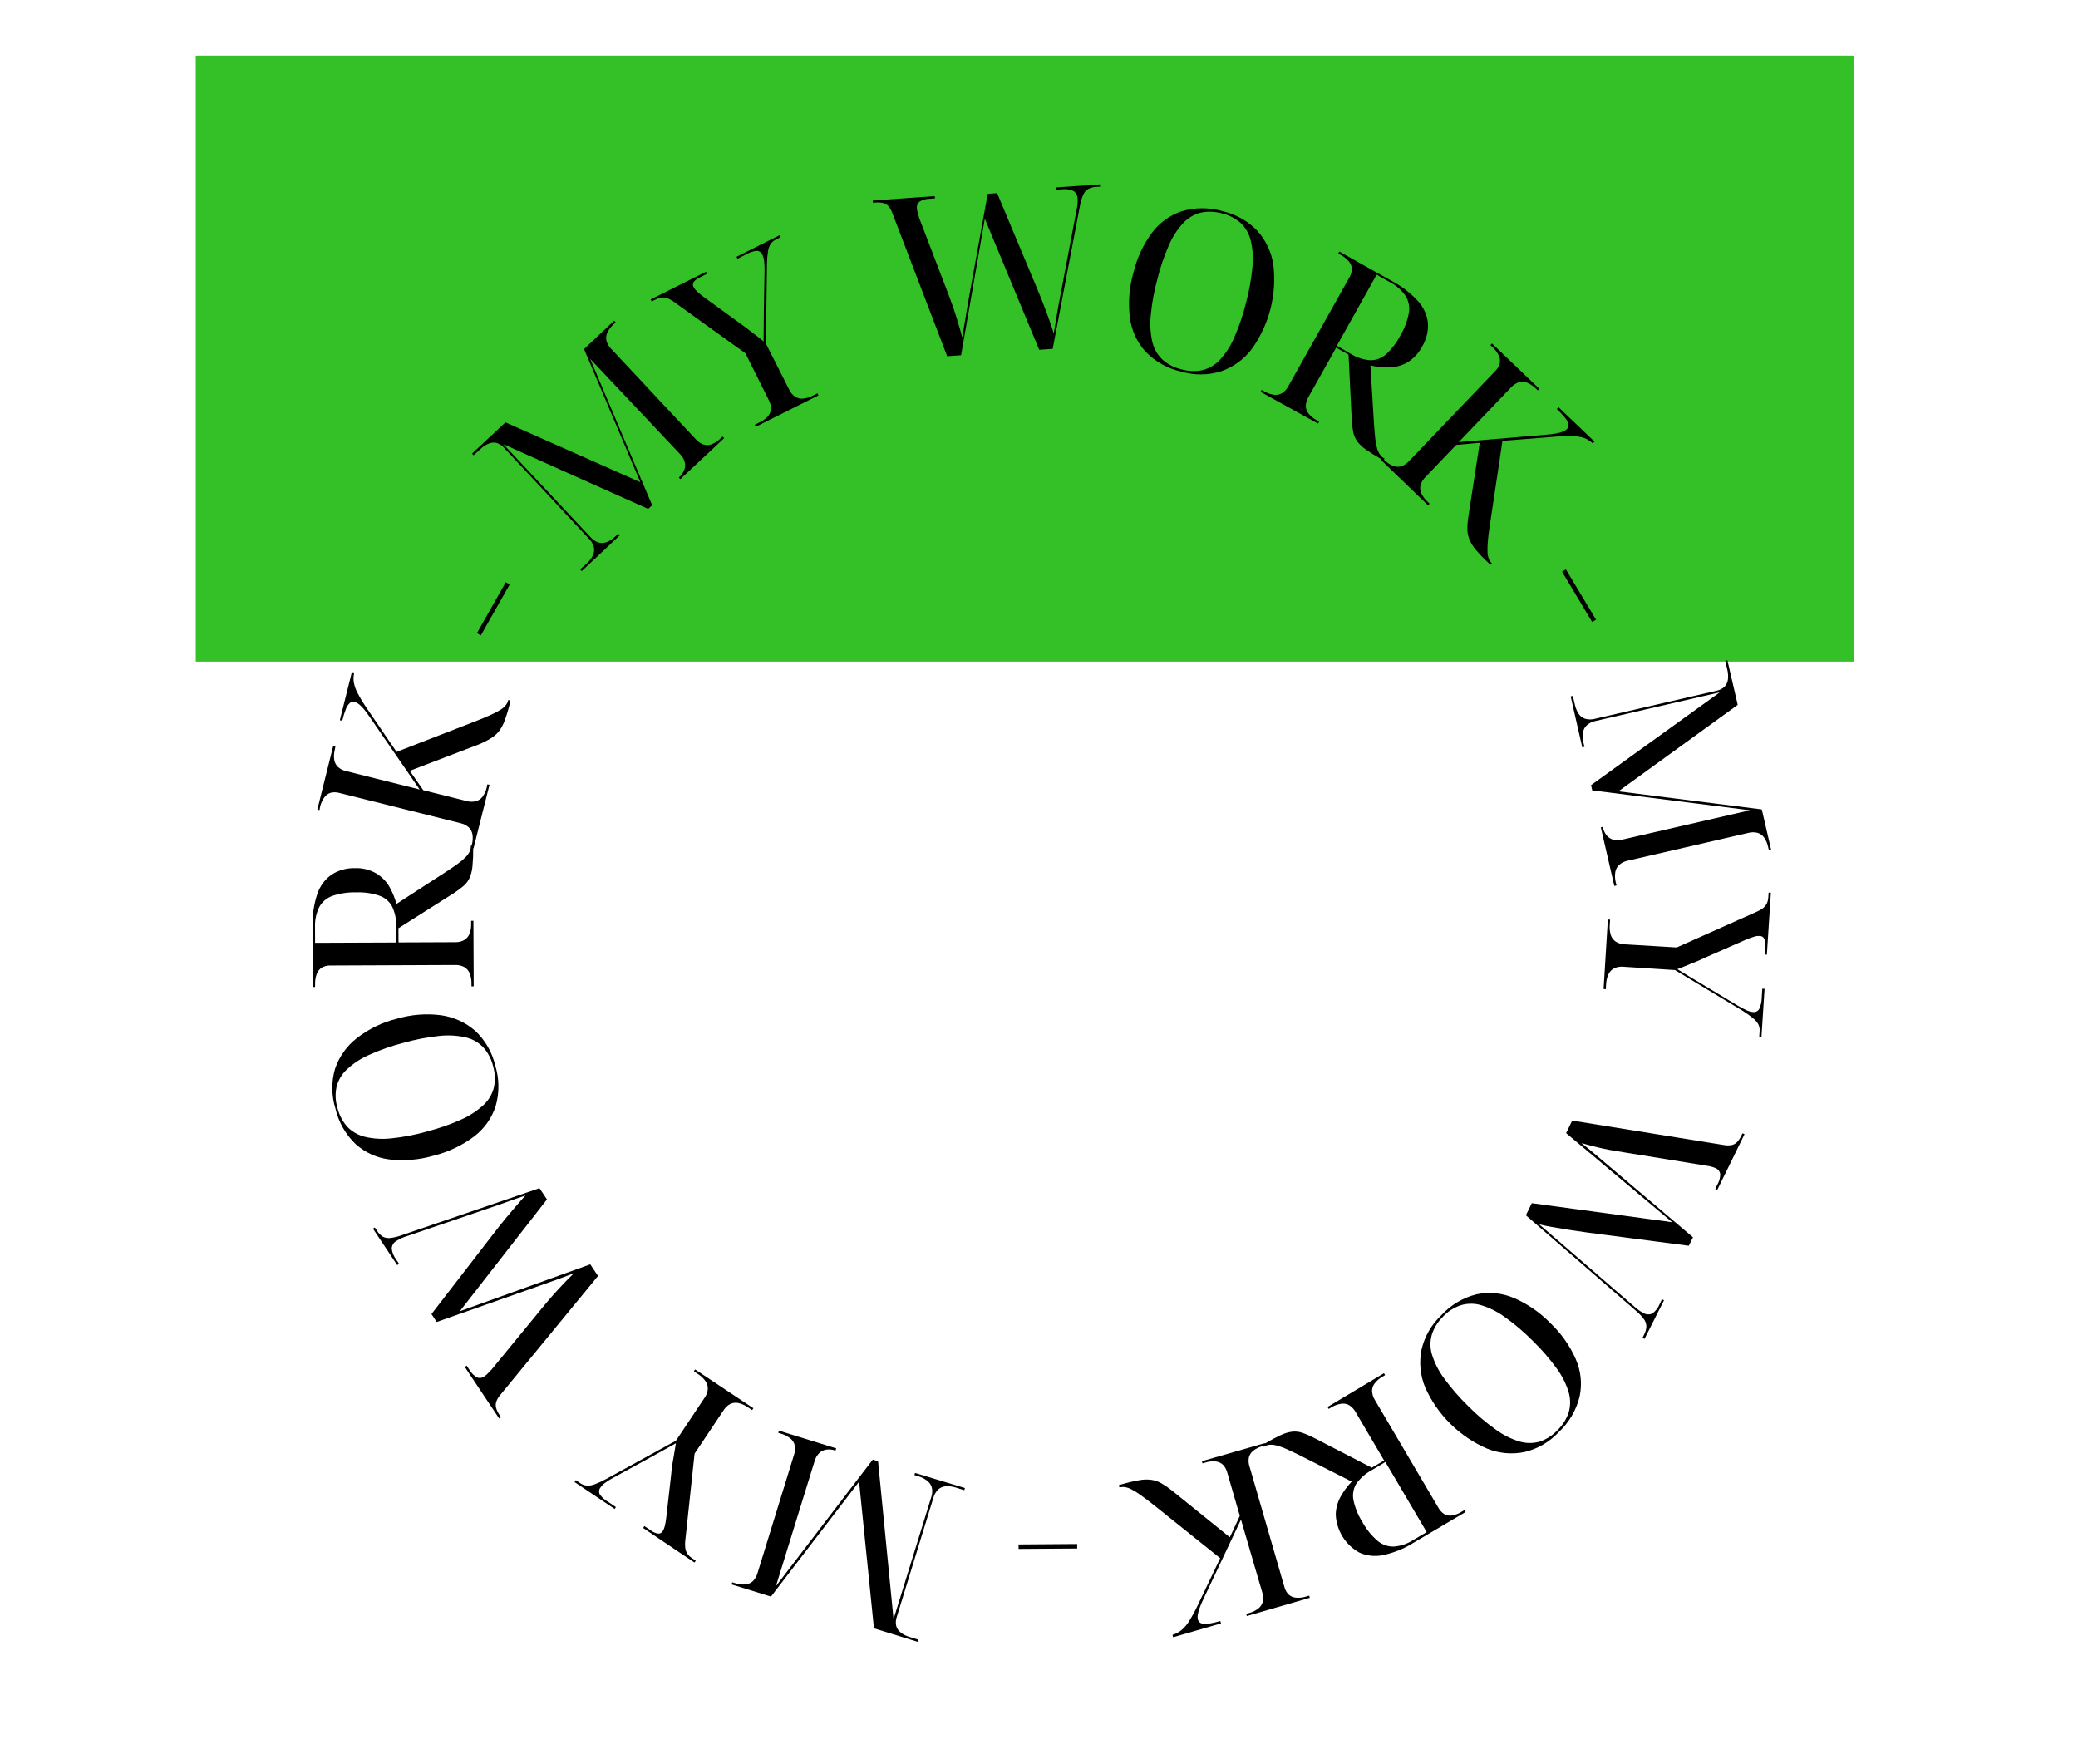 <svg width="529" height="449" viewBox="0 0 529 449" fill="none" xmlns="http://www.w3.org/2000/svg">
<g id="my-work-svg">
<rect id="clipping-mask" x="49.837" y="14.141" width="422.068" height="154.265" fill="#34C027"/>
<g id="Group 5">
<path id="Vector" d="M148.089 145.367L147.692 144.945L149.365 143.423C150.033 142.83 150.577 142.111 150.968 141.308C151.268 140.653 151.341 139.916 151.176 139.215C150.96 138.45 150.548 137.756 149.981 137.199L128.327 113.995C127.831 113.419 127.185 112.992 126.462 112.761C125.79 112.582 125.077 112.632 124.437 112.904C123.612 113.238 122.862 113.735 122.235 114.366L120.561 115.888L120.163 115.467L128.674 107.513L163.014 122.738L148.68 88.856L156.345 81.626L156.743 82.047L156.204 82.553C155.533 83.149 154.988 83.873 154.6 84.682C154.3 85.332 154.228 86.065 154.393 86.761C154.612 87.528 155.023 88.227 155.586 88.791L177.142 111.822C177.669 112.424 178.338 112.882 179.09 113.155C179.778 113.367 180.517 113.341 181.188 113.081C182.018 112.749 182.772 112.253 183.404 111.622L183.957 111.118L184.34 111.537L173.204 121.96L172.804 121.553L172.937 121.433C173.496 120.929 173.931 120.302 174.208 119.603C174.445 118.968 174.481 118.276 174.313 117.62C174.104 116.849 173.693 116.148 173.121 115.59L150.236 91.343L166.019 128.604L165.011 129.541L128.129 113.054L150.366 136.767C150.89 137.369 151.562 137.824 152.316 138.086C152.999 138.296 153.734 138.269 154.4 138.009C155.235 137.689 155.994 137.198 156.628 136.566L157.371 135.853L157.769 136.275L148.089 145.367Z" fill="black"/>
<path id="Vector_2" d="M192.419 108.619L192.164 108.108L193.342 107.511C194.144 107.158 194.866 106.646 195.466 106.008C195.941 105.469 196.22 104.786 196.259 104.069C196.271 103.273 196.075 102.487 195.69 101.789L189.758 89.928L171.929 77.098C171.364 76.653 170.744 76.282 170.085 75.995C169.595 75.793 169.067 75.704 168.539 75.736C167.972 75.79 167.423 75.959 166.924 76.232L165.888 76.74L165.633 76.229L179.74 69.169L179.995 69.68L178.26 70.553C177.642 70.809 177.091 71.202 176.648 71.702C176.498 71.903 176.412 72.145 176.4 72.396C176.389 72.647 176.452 72.895 176.583 73.11C176.816 73.52 177.114 73.891 177.463 74.208C177.986 74.689 178.536 75.141 179.11 75.562L187.787 81.866C188.498 82.368 189.169 82.85 189.797 83.338L191.57 84.698L193.142 85.898C193.618 86.276 194.058 86.619 194.386 86.943C194.41 85.954 194.42 84.707 194.416 83.203C194.411 81.712 194.432 80.141 194.466 78.501L194.635 69.009C194.66 68.169 194.625 67.329 194.531 66.494C194.477 65.929 194.33 65.377 194.095 64.861C193.978 64.558 193.771 64.299 193.502 64.117C193.234 63.935 192.916 63.84 192.592 63.843C191.614 63.975 190.672 64.299 189.821 64.798L187.755 65.871L187.499 65.36L198.479 59.862L198.734 60.373L197.464 61.012C196.946 61.256 196.502 61.632 196.175 62.102C195.825 62.673 195.597 63.312 195.506 63.976C195.349 65.019 195.263 66.071 195.249 67.125L194.98 87.468L200.875 99.124C201.201 99.851 201.712 100.48 202.357 100.947C202.958 101.338 203.669 101.521 204.384 101.471C205.274 101.39 206.138 101.129 206.924 100.704L208.1 100.12L208.369 100.634L192.419 108.619Z" fill="black"/>
<path id="Vector_3" d="M227.191 54.295C226.967 53.665 226.644 53.075 226.235 52.547C225.9 52.148 225.455 51.856 224.956 51.708C224.307 51.544 223.633 51.493 222.967 51.56L222.221 51.605L222.173 51.044L237.967 49.927L238.013 50.502L236.692 50.593C235.791 50.597 234.908 50.842 234.133 51.3C233.863 51.514 233.655 51.796 233.531 52.117C233.408 52.438 233.373 52.787 233.43 53.127C233.449 53.375 233.483 53.623 233.533 53.867C233.595 54.155 233.676 54.439 233.774 54.716L234.068 55.673L241.624 75.382C242.041 76.502 242.448 77.634 242.843 78.779C243.219 79.92 243.591 81.089 243.947 82.269C244.303 83.45 244.64 84.655 244.957 85.9C245.144 84.782 245.37 83.43 245.65 81.76C245.929 80.09 246.211 78.406 246.523 76.543L251.446 49.331L253.843 49.165L263.981 73.364C264.633 74.892 265.217 76.408 265.763 77.805C266.31 79.202 266.803 80.575 267.226 81.781C267.648 82.987 267.997 84.038 268.25 84.904C268.4 84.007 268.52 83.289 268.608 82.764C268.696 82.24 268.795 81.647 268.906 80.984C269.017 80.322 269.174 79.383 269.368 78.224L274.006 53.731C274.145 53.16 274.242 52.578 274.297 51.992C274.342 51.551 274.35 51.106 274.321 50.663C274.341 50.254 274.253 49.847 274.064 49.484C273.876 49.121 273.594 48.815 273.248 48.596C272.309 48.193 271.277 48.055 270.265 48.196L268.944 48.287L268.912 47.714L280.01 46.933L280.056 47.508L278.965 47.581C278.272 47.609 277.595 47.797 276.987 48.129C276.43 48.477 275.997 48.99 275.748 49.596C275.369 50.46 275.098 51.368 274.941 52.299L267.98 88.803L264.55 89.037L250.712 55.664L244.666 90.434L241.121 90.678L227.191 54.295Z" fill="black"/>
<path id="Vector_4" d="M300.722 94.594C297.261 93.835 294.102 92.073 291.638 89.527C289.444 87.123 288.047 84.099 287.639 80.87C287.173 77.091 287.463 73.257 288.491 69.591C289.353 65.905 290.943 62.428 293.168 59.364C295.081 56.76 297.751 54.809 300.814 53.777C304.225 52.761 307.858 52.758 311.272 53.768C314.641 54.529 317.71 56.267 320.098 58.763C322.268 61.178 323.68 64.177 324.159 67.388C325.083 74.997 323.109 82.675 318.63 88.894C316.654 91.485 313.959 93.437 310.881 94.507C307.578 95.543 304.042 95.573 300.722 94.594V94.594ZM300.816 94.028C302.566 94.535 304.414 94.595 306.193 94.204C307.884 93.759 309.412 92.838 310.595 91.55C312.111 89.871 313.338 87.953 314.227 85.873C315.469 83.017 316.467 80.061 317.21 77.037C318.017 74.04 318.563 70.979 318.84 67.889C319.067 65.651 318.918 63.391 318.398 61.203C317.991 59.505 317.101 57.962 315.836 56.759C314.483 55.556 312.847 54.716 311.08 54.317C309.313 53.81 307.447 53.747 305.649 54.132C303.946 54.574 302.405 55.492 301.205 56.779C299.678 58.44 298.447 60.35 297.564 62.427C296.317 65.265 295.321 68.209 294.588 71.222C293.775 74.226 293.224 77.295 292.94 80.395C292.709 82.646 292.856 84.919 293.374 87.122C293.796 88.847 294.713 90.411 296.012 91.621C297.406 92.818 299.076 93.649 300.872 94.037L300.816 94.028Z" fill="black"/>
<path id="Vector_5" d="M320.914 99.747L321.195 99.255L321.844 99.619C322.609 100.082 323.463 100.38 324.351 100.493C325.06 100.589 325.781 100.439 326.394 100.068C327.06 99.631 327.601 99.027 327.964 98.317L343.527 70.602C343.923 69.953 344.136 69.209 344.143 68.449C344.117 67.749 343.854 67.08 343.396 66.55C342.821 65.872 342.12 65.311 341.332 64.9L340.683 64.536L340.966 64.03L354.454 71.607C356.935 72.912 359.167 74.644 361.046 76.726C362.44 78.271 363.307 80.22 363.519 82.29C363.633 84.359 363.121 86.414 362.05 88.188C361.177 89.891 359.842 91.315 358.199 92.296C356.776 93.088 355.179 93.513 353.551 93.533C351.975 93.563 350.401 93.39 348.87 93.019L349.784 107.984C349.884 109.42 349.987 110.671 350.101 111.683C350.187 112.526 350.346 113.36 350.578 114.175C350.735 114.724 350.979 115.243 351.3 115.715C351.565 116.1 351.914 116.421 352.32 116.652L352.486 116.679L352.205 117.172L351.504 116.785C350.204 116.068 348.943 115.284 347.726 114.436C346.9 113.868 346.164 113.18 345.541 112.396C345.041 111.699 344.69 110.906 344.512 110.067C344.3 109.006 344.167 107.931 344.114 106.851L343.3 90.27L340.149 88.495L333.097 101.048C332.685 101.732 332.453 102.508 332.421 103.305C332.426 104.024 332.675 104.721 333.126 105.281C333.686 105.974 334.383 106.544 335.172 106.957L335.821 107.321L335.537 107.827L320.914 99.747ZM343.817 90.059C345.317 90.993 347.018 91.555 348.778 91.698C350.256 91.731 351.691 91.206 352.798 90.229C354.274 88.876 355.502 87.276 356.427 85.501C357.5 83.723 358.25 81.769 358.642 79.729C358.92 78.215 358.631 76.651 357.83 75.337C356.814 73.856 355.446 72.652 353.848 71.832L350.452 69.916L340.334 87.986L343.817 90.059Z" fill="black"/>
<path id="Vector_6" d="M351.495 117.009L351.891 116.593L352.428 117.109C353.052 117.752 353.804 118.255 354.636 118.585C355.298 118.859 356.036 118.892 356.72 118.679C357.474 118.426 358.15 117.982 358.681 117.389L380.655 94.436C381.199 93.903 381.59 93.233 381.788 92.498C381.933 91.814 381.848 91.101 381.545 90.471C381.148 89.676 380.609 88.961 379.955 88.36L379.417 87.844L379.813 87.428L391.871 98.966L391.475 99.383L390.937 98.867C390.304 98.236 389.554 97.735 388.73 97.391C388.064 97.131 387.332 97.098 386.646 97.297C385.892 97.56 385.217 98.008 384.682 98.6L371.355 112.53L393.388 110.67C394.41 110.586 395.291 110.492 396.023 110.359C396.642 110.269 397.25 110.109 397.833 109.882C398.233 109.732 398.6 109.504 398.911 109.211C399.062 109.051 399.174 108.857 399.236 108.645C399.299 108.434 399.31 108.211 399.27 107.994C399.119 107.377 398.82 106.806 398.399 106.33C397.764 105.542 397.073 104.8 396.331 104.111L396.761 103.658L405.923 112.413L405.49 112.88C404.877 112.291 404.154 111.827 403.363 111.517C402.384 111.185 401.359 111.014 400.326 111.008C398.798 110.964 397.268 111.016 395.746 111.164L382.488 112.222L379.245 133.884C378.998 135.361 378.866 136.658 378.773 137.721C378.682 138.611 378.651 139.506 378.68 140.401C378.681 141.002 378.782 141.6 378.98 142.168C379.137 142.609 379.396 143.007 379.736 143.33L379.819 143.344L379.423 143.76L378.97 143.33C377.816 142.267 376.725 141.137 375.705 139.946C375.008 139.141 374.447 138.227 374.044 137.241C373.719 136.395 373.552 135.497 373.551 134.591C373.56 133.494 373.653 132.4 373.829 131.317L376.702 112.715L370.711 113.245L362.851 121.464C362.282 122.02 361.864 122.712 361.635 123.474C361.469 124.172 361.535 124.906 361.825 125.563C362.205 126.37 362.739 127.096 363.397 127.699L363.935 128.214L363.539 128.63L351.495 117.009Z" fill="black"/>
<path id="Vector_7" d="M397.657 145.522L398.635 144.933L406.31 157.738L405.318 158.324L397.657 145.522Z" fill="black"/>
<path id="Vector_8" d="M399.848 177.272L400.396 177.136L400.91 179.322C401.083 180.194 401.427 181.023 401.92 181.761C402.335 182.345 402.932 182.774 403.617 182.982C404.39 183.183 405.201 183.182 405.973 182.979L436.963 175.836C437.708 175.693 438.402 175.353 438.972 174.853C439.463 174.354 439.78 173.711 439.875 173.018C439.982 172.135 439.925 171.241 439.707 170.379L439.207 168.195L439.752 168.074L442.378 179.424L412.009 201.426L448.509 206.031L450.87 216.258L450.308 216.391L450.132 215.666C449.962 214.794 449.618 213.964 449.121 213.227C448.708 212.64 448.112 212.206 447.427 211.993C446.652 211.797 445.84 211.803 445.068 212.01L414.315 219.093C413.527 219.255 412.795 219.622 412.194 220.157C411.665 220.644 411.317 221.296 411.203 222.006C411.071 222.889 411.118 223.789 411.342 224.654L411.518 225.378L410.957 225.511L407.523 210.593L408.085 210.46L408.059 210.611C408.208 211.352 408.529 212.048 408.996 212.641C409.427 213.165 410.007 213.544 410.659 213.728C411.434 213.924 412.245 213.918 413.017 213.711L445.48 206.247L405.337 201.189L405.037 199.848L437.805 176.232L406.106 183.54C405.314 183.703 404.578 184.069 403.97 184.602C403.445 185.091 403.097 185.742 402.98 186.451C402.847 187.334 402.894 188.234 403.119 189.099L403.362 190.104L402.8 190.237L399.848 177.272Z" fill="black"/>
<path id="Vector_9" d="M409.32 234.02L409.886 234.115L409.793 235.433C409.715 236.326 409.815 237.225 410.088 238.079C410.32 238.749 410.768 239.324 411.362 239.711C412.044 240.124 412.823 240.352 413.62 240.373L426.852 241.168L446.863 232.231C447.529 231.966 448.163 231.624 448.75 231.213C449.181 230.878 449.533 230.453 449.782 229.967C450.018 229.452 450.149 228.895 450.169 228.329L450.248 227.179L450.814 227.274L449.796 243.022L449.23 242.927L449.358 240.977C449.434 240.304 449.359 239.622 449.138 238.982C449.041 238.758 448.879 238.569 448.674 238.438C448.468 238.308 448.228 238.242 447.984 238.25C447.493 238.213 447.001 238.275 446.535 238.433C445.85 238.631 445.179 238.875 444.526 239.161L434.709 243.477C433.91 243.839 433.172 244.184 432.422 244.513L430.351 245.358L428.523 246.102C427.946 246.331 427.43 246.529 427.005 246.699L430.21 248.654C431.503 249.41 432.788 250.206 434.246 251.075L442.38 255.969C443.096 256.41 443.841 256.804 444.608 257.15C445.121 257.392 445.67 257.546 446.234 257.607C446.558 257.654 446.889 257.601 447.182 257.455C447.475 257.308 447.717 257.076 447.875 256.789C448.269 255.896 448.479 254.932 448.491 253.955L448.633 251.666L449.21 251.692L448.422 263.946L447.856 263.852L447.949 262.448C447.995 261.876 447.89 261.301 447.647 260.78C447.332 260.19 446.896 259.672 446.369 259.261C445.564 258.596 444.719 257.981 443.839 257.419L426.413 246.926L413.303 246.08C412.513 245.999 411.715 246.125 410.987 246.444C410.34 246.757 409.817 247.28 409.504 247.927C409.123 248.735 408.909 249.611 408.874 250.503L408.795 251.824L408.229 251.729L409.32 234.02Z" fill="black"/>
<path id="Vector_10" d="M438.741 291.44C439.397 291.574 440.072 291.591 440.733 291.489C441.265 291.401 441.758 291.151 442.144 290.775C442.608 290.294 442.988 289.739 443.27 289.133L443.595 288.464L444.108 288.706L437.167 302.881L436.656 302.626L437.237 301.446C437.686 300.66 437.923 299.77 437.924 298.865C437.878 298.533 437.746 298.219 437.542 297.954C437.338 297.688 437.068 297.48 436.759 297.351C436.535 297.243 436.304 297.152 436.066 297.079C435.786 296.987 435.5 296.91 435.211 296.85L434.231 296.686L413.386 293.311C412.213 293.115 411.026 292.916 409.839 292.718C408.652 292.519 407.454 292.219 406.267 291.935C405.08 291.652 403.845 291.317 402.612 290.969C403.502 291.671 404.576 292.546 405.831 293.607L409.871 297.022L430.991 314.943L429.92 317.105L403.929 313.705C402.3 313.433 400.711 313.266 399.193 313.012C397.675 312.758 396.281 312.525 395.052 312.319C393.824 312.114 392.718 311.858 391.83 311.652L393.483 313.05L394.844 314.242L397.003 316.093L415.851 332.414C416.28 332.814 416.734 333.184 417.212 333.522C417.572 333.779 417.951 334.009 418.346 334.208C418.695 334.43 419.097 334.555 419.51 334.572C419.923 334.589 420.333 334.496 420.699 334.304C421.507 333.683 422.135 332.857 422.518 331.913L423.085 330.731L423.612 330.975L418.645 340.813L418.121 340.555L418.612 339.573C418.929 338.963 419.105 338.289 419.126 337.602C419.106 336.941 418.88 336.303 418.481 335.777C417.904 335.007 417.24 334.306 416.504 333.687L388.443 309.34L389.952 306.259L425.703 311.107L398.683 288.424L400.238 285.237L438.741 291.44Z" fill="black"/>
<path id="Vector_11" d="M366.951 334.756C369.353 332.139 372.476 330.292 375.927 329.448C379.107 328.785 382.415 329.116 385.402 330.395C388.898 331.903 392.062 334.086 394.712 336.82C397.457 339.425 399.654 342.552 401.175 346.017C402.464 348.984 402.8 352.277 402.137 355.443C401.298 358.908 399.465 362.054 396.863 364.492C394.521 367.019 391.484 368.796 388.133 369.6C384.951 370.26 381.644 369.968 378.626 368.761C371.577 365.719 365.928 360.14 362.798 353.129C361.556 350.112 361.232 346.796 361.868 343.596C362.644 340.209 364.414 337.131 366.951 334.756V334.756ZM367.351 335.163C366.042 336.427 365.064 337.993 364.502 339.723C364.025 341.409 364.046 343.196 364.563 344.87C365.244 347.024 366.282 349.049 367.633 350.86C369.468 353.375 371.514 355.73 373.747 357.899C375.926 360.11 378.295 362.125 380.826 363.922C382.642 365.252 384.669 366.268 386.822 366.926C388.494 367.419 390.272 367.431 391.952 366.961C393.674 366.389 395.225 365.396 396.465 364.07C397.793 362.8 398.788 361.222 399.362 359.476C399.838 357.783 399.823 355.99 399.32 354.305C398.653 352.151 397.625 350.127 396.278 348.319C394.458 345.804 392.42 343.455 390.189 341.298C388.004 339.084 385.632 337.063 383.098 335.259C381.275 333.921 379.24 332.899 377.077 332.237C375.399 331.73 373.609 331.726 371.929 332.227C370.189 332.798 368.618 333.793 367.358 335.122L367.351 335.163Z" fill="black"/>
<path id="Vector_12" d="M352.317 349.546L352.604 350.034L351.96 350.409C351.183 350.842 350.501 351.428 349.955 352.131C349.515 352.699 349.278 353.399 349.282 354.118C349.335 354.917 349.586 355.69 350.012 356.368L366.145 383.741C366.503 384.428 367.038 385.008 367.695 385.419C368.311 385.749 369.019 385.868 369.71 385.756C370.59 385.587 371.428 385.245 372.176 384.75L372.821 384.376L373.108 384.864L359.82 392.713C357.445 394.209 354.822 395.269 352.074 395.844C350.04 396.272 347.922 396.041 346.027 395.186C344.293 394.223 342.835 392.833 341.788 391.148C340.742 389.464 340.143 387.54 340.047 385.559C340.075 383.931 340.508 382.336 341.306 380.918C342.079 379.543 343.021 378.27 344.111 377.131L330.729 370.365C329.418 369.72 328.301 369.192 327.362 368.78C326.588 368.432 325.785 368.151 324.963 367.939C324.401 367.782 323.816 367.723 323.234 367.763C322.763 367.795 322.307 367.937 321.901 368.178L321.759 368.268L321.474 367.766L322.166 367.357C323.435 366.592 324.745 365.897 326.09 365.275C326.994 364.84 327.962 364.552 328.957 364.422C329.808 364.333 330.667 364.424 331.481 364.688C332.502 365.044 333.497 365.471 334.459 365.967L349.216 373.587L352.36 371.758L345.057 359.355C344.665 358.667 344.109 358.087 343.439 357.666C342.808 357.318 342.078 357.196 341.368 357.319C340.487 357.463 339.644 357.78 338.886 358.252L338.255 358.628L337.954 358.138L352.317 349.546ZM349.163 374.245C347.603 375.08 346.262 376.27 345.247 377.718C344.515 378.966 344.269 380.44 344.554 381.858C344.969 383.821 345.732 385.693 346.807 387.386C347.803 389.209 349.116 390.841 350.682 392.205C351.847 393.185 353.329 393.706 354.85 393.669C356.627 393.527 358.34 392.94 359.832 391.963L363.199 389.987L352.679 372.137L349.163 374.245Z" fill="black"/>
<path id="Vector_13" d="M321.984 367.34L322.147 367.892L321.431 368.099C320.569 368.326 319.761 368.721 319.052 369.261C318.487 369.707 318.088 370.33 317.919 371.029C317.78 371.826 317.853 372.646 318.131 373.406L326.97 403.928C327.145 404.668 327.523 405.346 328.061 405.884C328.581 406.353 329.244 406.634 329.942 406.681C330.828 406.749 331.718 406.642 332.563 406.368L333.278 406.161L333.441 406.713L317.413 411.352L317.25 410.8L317.966 410.593C318.83 410.371 319.639 409.976 320.345 409.431C320.908 408.989 321.306 408.371 321.476 407.676C321.633 406.893 321.583 406.083 321.33 405.325L315.918 386.798L306.473 406.783C306.033 407.716 305.671 408.521 305.413 409.216C305.185 409.803 305.021 410.413 304.924 411.035C304.848 411.457 304.862 411.89 304.967 412.305C305.029 412.512 305.139 412.703 305.287 412.86C305.436 413.018 305.619 413.139 305.822 413.214C306.435 413.394 307.082 413.425 307.708 413.303C308.707 413.145 309.694 412.917 310.66 412.619L310.828 413.229L298.647 416.752L298.479 416.142C299.292 415.904 300.052 415.511 300.716 414.985C301.505 414.32 302.183 413.532 302.724 412.653C303.524 411.35 304.252 410.004 304.903 408.62L310.627 396.624L293.523 382.936C292.346 382.001 291.311 381.232 290.438 380.604C289.711 380.08 288.952 379.602 288.166 379.174C287.645 378.882 287.081 378.673 286.496 378.554C286.022 378.463 285.533 378.484 285.067 378.612L284.971 378.596L284.808 378.044L285.42 377.863C286.932 377.405 288.471 377.042 290.029 376.775C291.072 376.577 292.14 376.55 293.192 376.695C294.088 376.838 294.951 377.146 295.735 377.603C296.68 378.157 297.58 378.782 298.43 379.473L313.079 391.303L315.622 385.854L312.455 374.939C312.276 374.174 311.906 373.468 311.38 372.886C310.865 372.387 310.198 372.075 309.485 372.001C308.598 371.914 307.703 372.01 306.855 372.285L306.126 372.489L305.976 371.939L321.984 367.34Z" fill="black"/>
<path id="Vector_14" d="M274.216 393.015L274.222 394.165L259.308 394.265L259.285 393.126L274.216 393.015Z" fill="black"/>
<path id="Vector_15" d="M245.642 378.768L245.478 379.323L243.334 378.652C242.489 378.371 241.596 378.26 240.707 378.326C239.989 378.384 239.313 378.686 238.791 379.182C238.231 379.746 237.83 380.447 237.627 381.215L228.288 411.589C228.035 412.31 227.983 413.086 228.139 413.834C228.32 414.509 228.719 415.105 229.274 415.528C229.974 416.072 230.776 416.472 231.631 416.703L233.775 417.374L233.6 417.912L222.484 414.477L218.697 377.167L196.268 406.401L186.245 403.304L186.406 402.764L187.122 402.983C187.966 403.271 188.86 403.382 189.749 403.309C190.464 403.254 191.14 402.957 191.663 402.466C192.228 401.899 192.635 401.195 192.842 400.422L202.145 370.269C202.41 369.518 202.471 368.711 202.324 367.929C202.169 367.224 201.772 366.596 201.203 366.152C200.506 365.59 199.701 365.175 198.839 364.934L198.123 364.715L198.301 364.163L212.883 368.675L212.705 369.227L212.54 369.199C211.825 368.958 211.064 368.889 210.317 368.997C209.645 369.101 209.022 369.414 208.536 369.891C207.98 370.457 207.579 371.157 207.373 371.924L197.54 403.719L222.179 371.536L223.529 371.946L227.471 412.148L237.062 381.121C237.327 380.366 237.39 379.554 237.243 378.767C237.083 378.064 236.687 377.437 236.121 376.991C235.425 376.426 234.621 376.011 233.757 375.772L232.773 375.465L232.948 374.927L245.642 378.768Z" fill="black"/>
<path id="Vector_16" d="M191.792 358.462L191.472 358.933L190.375 358.197C189.643 357.682 188.817 357.317 187.944 357.123C187.243 356.979 186.514 357.071 185.871 357.386C185.179 357.773 184.597 358.33 184.181 359.004L176.819 370.017L174.49 391.817C174.391 392.524 174.376 393.241 174.445 393.951C174.498 394.486 174.674 395.001 174.959 395.456C175.283 395.925 175.7 396.323 176.182 396.626L177.125 397.266L176.805 397.737L163.721 388.936L164.044 388.451L165.662 389.545C166.204 389.953 166.832 390.233 167.498 390.363C167.742 390.39 167.988 390.344 168.206 390.232C168.425 390.12 168.605 389.945 168.724 389.731C168.97 389.318 169.151 388.87 169.259 388.401C169.419 387.705 169.537 387 169.612 386.29L170.827 375.639C170.901 374.772 170.996 373.951 171.1 373.16C171.204 372.368 171.352 371.655 171.468 370.965C171.583 370.275 171.699 369.585 171.793 369.019C171.888 368.453 171.987 367.86 172.068 367.377C171.196 367.841 170.112 368.468 168.814 369.187C167.516 369.907 166.138 370.683 164.688 371.462L156.207 376.101C155.464 376.493 154.749 376.937 154.069 377.432C153.596 377.762 153.186 378.174 152.858 378.648C152.654 378.903 152.532 379.215 152.511 379.541C152.489 379.867 152.568 380.192 152.738 380.472C153.321 381.235 154.055 381.87 154.894 382.337L156.793 383.619L156.473 384.091L146.268 377.247L146.589 376.776L147.775 377.57C148.245 377.901 148.794 378.101 149.367 378.148C150.058 378.187 150.749 378.075 151.394 377.821C152.375 377.442 153.33 377 154.254 376.498L172.08 366.712L179.332 355.852C179.809 355.209 180.103 354.449 180.182 353.653C180.235 352.938 180.044 352.226 179.641 351.633C179.139 350.895 178.49 350.27 177.735 349.796L176.638 349.059L176.958 348.588L191.792 358.462Z" fill="black"/>
<path id="Vector_17" d="M127.42 354.996C126.973 355.496 126.618 356.07 126.37 356.693C126.179 357.216 126.148 357.783 126.282 358.324C126.458 358.972 126.75 359.583 127.143 360.128L127.55 360.749L127.071 361.066L118.315 347.939L118.794 347.621L119.531 348.724C119.985 349.503 120.635 350.15 121.417 350.6C121.735 350.73 122.083 350.773 122.423 350.722C122.764 350.672 123.084 350.531 123.352 350.314C123.557 350.169 123.753 350.012 123.941 349.845C124.157 349.649 124.362 349.442 124.555 349.224L125.246 348.488L138.63 332.185C139.397 331.249 140.186 330.345 140.99 329.444C141.793 328.543 142.61 327.644 143.469 326.752C144.328 325.86 145.186 324.968 146.13 324.076C145.081 324.496 143.779 324.988 142.239 325.539L137.246 327.314L111.178 336.5L109.84 334.489L125.854 313.745C126.869 312.425 127.859 311.172 128.838 309.988C129.816 308.804 130.733 307.737 131.578 306.757C132.423 305.778 133.155 304.964 133.779 304.288L131.744 304.998L130.028 305.59L127.326 306.557L103.808 314.581C103.239 314.746 102.683 314.951 102.144 315.196C101.746 315.381 101.36 315.592 100.989 315.826C100.621 316.016 100.31 316.3 100.087 316.649C99.865 316.998 99.738 317.399 99.72 317.813C99.837 318.828 100.231 319.792 100.857 320.599L101.595 321.702L101.116 322.019L94.948 312.758L95.412 312.438L96.026 313.349C96.389 313.938 96.885 314.433 97.472 314.797C98.059 315.097 98.724 315.208 99.377 315.116C100.331 315.008 101.269 314.784 102.17 314.449L137.336 302.443L139.242 305.302L117.055 333.767L150.266 321.831L152.24 324.786L127.42 354.996Z" fill="black"/>
<path id="Vector_18" d="M126.067 271.188C127.125 274.579 127.16 278.207 126.165 281.618C125.148 284.699 123.211 287.395 120.616 289.344C117.559 291.614 114.082 293.255 110.387 294.173C106.754 295.231 102.948 295.559 99.188 295.136C95.975 294.756 92.957 293.394 90.547 291.235C87.974 288.775 86.18 285.613 85.387 282.143C84.361 278.848 84.334 275.324 85.308 272.013C86.359 268.931 88.292 266.226 90.867 264.232C93.877 261.898 97.343 260.221 101.041 259.309C104.692 258.239 108.525 257.939 112.298 258.427C115.506 258.875 118.515 260.246 120.959 262.373C123.496 264.741 125.274 267.809 126.067 271.188V271.188ZM125.517 271.337C125.087 269.567 124.225 267.931 123.008 266.575C121.789 265.316 120.23 264.439 118.521 264.051C116.317 263.556 114.044 263.435 111.799 263.692C108.704 264.022 105.643 264.615 102.649 265.467C99.64 266.237 96.704 267.269 93.875 268.552C91.816 269.46 89.924 270.707 88.278 272.241C87.002 273.43 86.099 274.965 85.68 276.658C85.302 278.43 85.379 280.269 85.907 282.003C86.339 283.79 87.202 285.444 88.42 286.821C89.652 288.082 91.215 288.969 92.93 289.378C95.122 289.882 97.384 290.011 99.619 289.76C102.71 289.443 105.767 288.853 108.753 287.997C111.765 287.221 114.705 286.189 117.541 284.913C119.61 283.99 121.513 282.731 123.173 281.188C124.436 279.991 125.328 278.456 125.743 276.766C126.112 274.965 126.034 273.101 125.517 271.337V271.337Z" fill="black"/>
<path id="Vector_19" d="M120.593 251.076L120.027 251.066L120.023 250.328C120.041 249.437 119.881 248.551 119.551 247.723C119.278 247.059 118.792 246.503 118.169 246.144C117.461 245.778 116.669 245.601 115.872 245.632L84.111 245.765C83.352 245.741 82.6 245.924 81.937 246.295C81.348 246.664 80.897 247.217 80.652 247.867C80.342 248.701 80.194 249.586 80.215 250.476L80.217 251.228L79.649 251.232L79.593 235.8C79.488 232.98 79.897 230.164 80.799 227.49C81.461 225.513 82.742 223.802 84.453 222.61C86.198 221.497 88.234 220.929 90.302 220.979C92.209 220.896 94.099 221.355 95.756 222.303C97.148 223.137 98.308 224.307 99.131 225.705C99.911 227.085 100.513 228.559 100.922 230.091L113.509 221.94C114.736 221.138 115.76 220.444 116.57 219.842C117.266 219.35 117.918 218.8 118.52 218.196C118.932 217.783 119.279 217.31 119.549 216.793C119.749 216.365 119.856 215.9 119.863 215.427L119.89 215.261L120.459 215.257L120.467 216.053C120.485 217.539 120.421 219.025 120.276 220.504C120.192 221.503 119.957 222.483 119.577 223.41C119.221 224.191 118.703 224.888 118.057 225.454C117.241 226.161 116.374 226.808 115.463 227.389L101.433 236.278L101.454 239.885L115.85 239.826C116.646 239.858 117.435 239.676 118.137 239.3C118.759 238.947 119.242 238.392 119.507 237.728C119.832 236.898 119.981 236.01 119.944 235.119L119.939 234.381L120.522 234.379L120.593 251.076ZM100.861 235.884C100.932 234.118 100.579 232.361 99.831 230.76C99.141 229.454 97.977 228.462 96.578 227.988C94.677 227.354 92.678 227.067 90.675 227.142C88.599 227.082 86.529 227.394 84.562 228.063C83.144 228.581 81.964 229.599 81.245 230.927C80.481 232.536 80.121 234.307 80.198 236.086L80.211 239.99L100.925 239.91L100.861 235.884Z" fill="black"/>
<path id="Vector_20" d="M120.544 215.937L119.978 215.843L120.103 215.097C120.346 214.241 120.409 213.343 120.289 212.461C120.185 211.753 119.851 211.099 119.338 210.6C118.738 210.071 118.013 209.705 117.231 209.538L86.398 201.838C85.666 201.621 84.888 201.609 84.148 201.802C83.487 202.015 82.915 202.444 82.526 203.02C82.018 203.754 81.658 204.581 81.466 205.453L81.344 206.184L80.778 206.09L84.824 189.883L85.39 189.978L85.265 190.723C85.022 191.58 84.959 192.477 85.079 193.359C85.183 194.068 85.517 194.722 86.03 195.221C86.629 195.752 87.354 196.118 88.137 196.283L106.834 200.959L94.277 182.74C93.71 181.888 93.19 181.177 92.718 180.606C92.328 180.112 91.884 179.662 91.397 179.264C91.064 178.995 90.684 178.792 90.277 178.665C90.064 178.607 89.841 178.603 89.626 178.654C89.412 178.705 89.214 178.809 89.05 178.957C88.586 179.389 88.237 179.93 88.035 180.532C87.666 181.481 87.366 182.454 87.135 183.446L86.514 183.342L89.573 171.085L90.194 171.189C89.986 172.012 89.944 172.868 90.071 173.707C90.259 174.685 90.599 175.628 91.079 176.501C91.797 177.854 92.597 179.163 93.473 180.42L100.958 191.392L121.383 183.46C122.796 182.902 123.985 182.406 124.954 181.958C125.773 181.6 126.567 181.188 127.331 180.724C127.861 180.413 128.332 180.012 128.722 179.538C129.031 179.188 129.248 178.765 129.353 178.31L129.371 178.199L129.937 178.294L129.833 178.915C129.465 180.453 129.008 181.968 128.464 183.453C128.104 184.453 127.593 185.391 126.948 186.236C126.365 186.93 125.667 187.519 124.883 187.976C123.932 188.553 122.937 189.055 121.908 189.478L104.323 196.211L107.754 201.141L118.786 203.896C119.55 204.113 120.358 204.131 121.132 203.948C121.812 203.772 122.413 203.373 122.84 202.815C123.363 202.087 123.733 201.261 123.927 200.386L124.05 199.655L124.615 199.749L120.544 215.937Z" fill="black"/>
<path id="Vector_21" d="M122.409 161.726L121.411 161.162L128.759 148.203L129.757 148.768L122.409 161.726Z" fill="black"/>
</g>
</g>
</svg>
